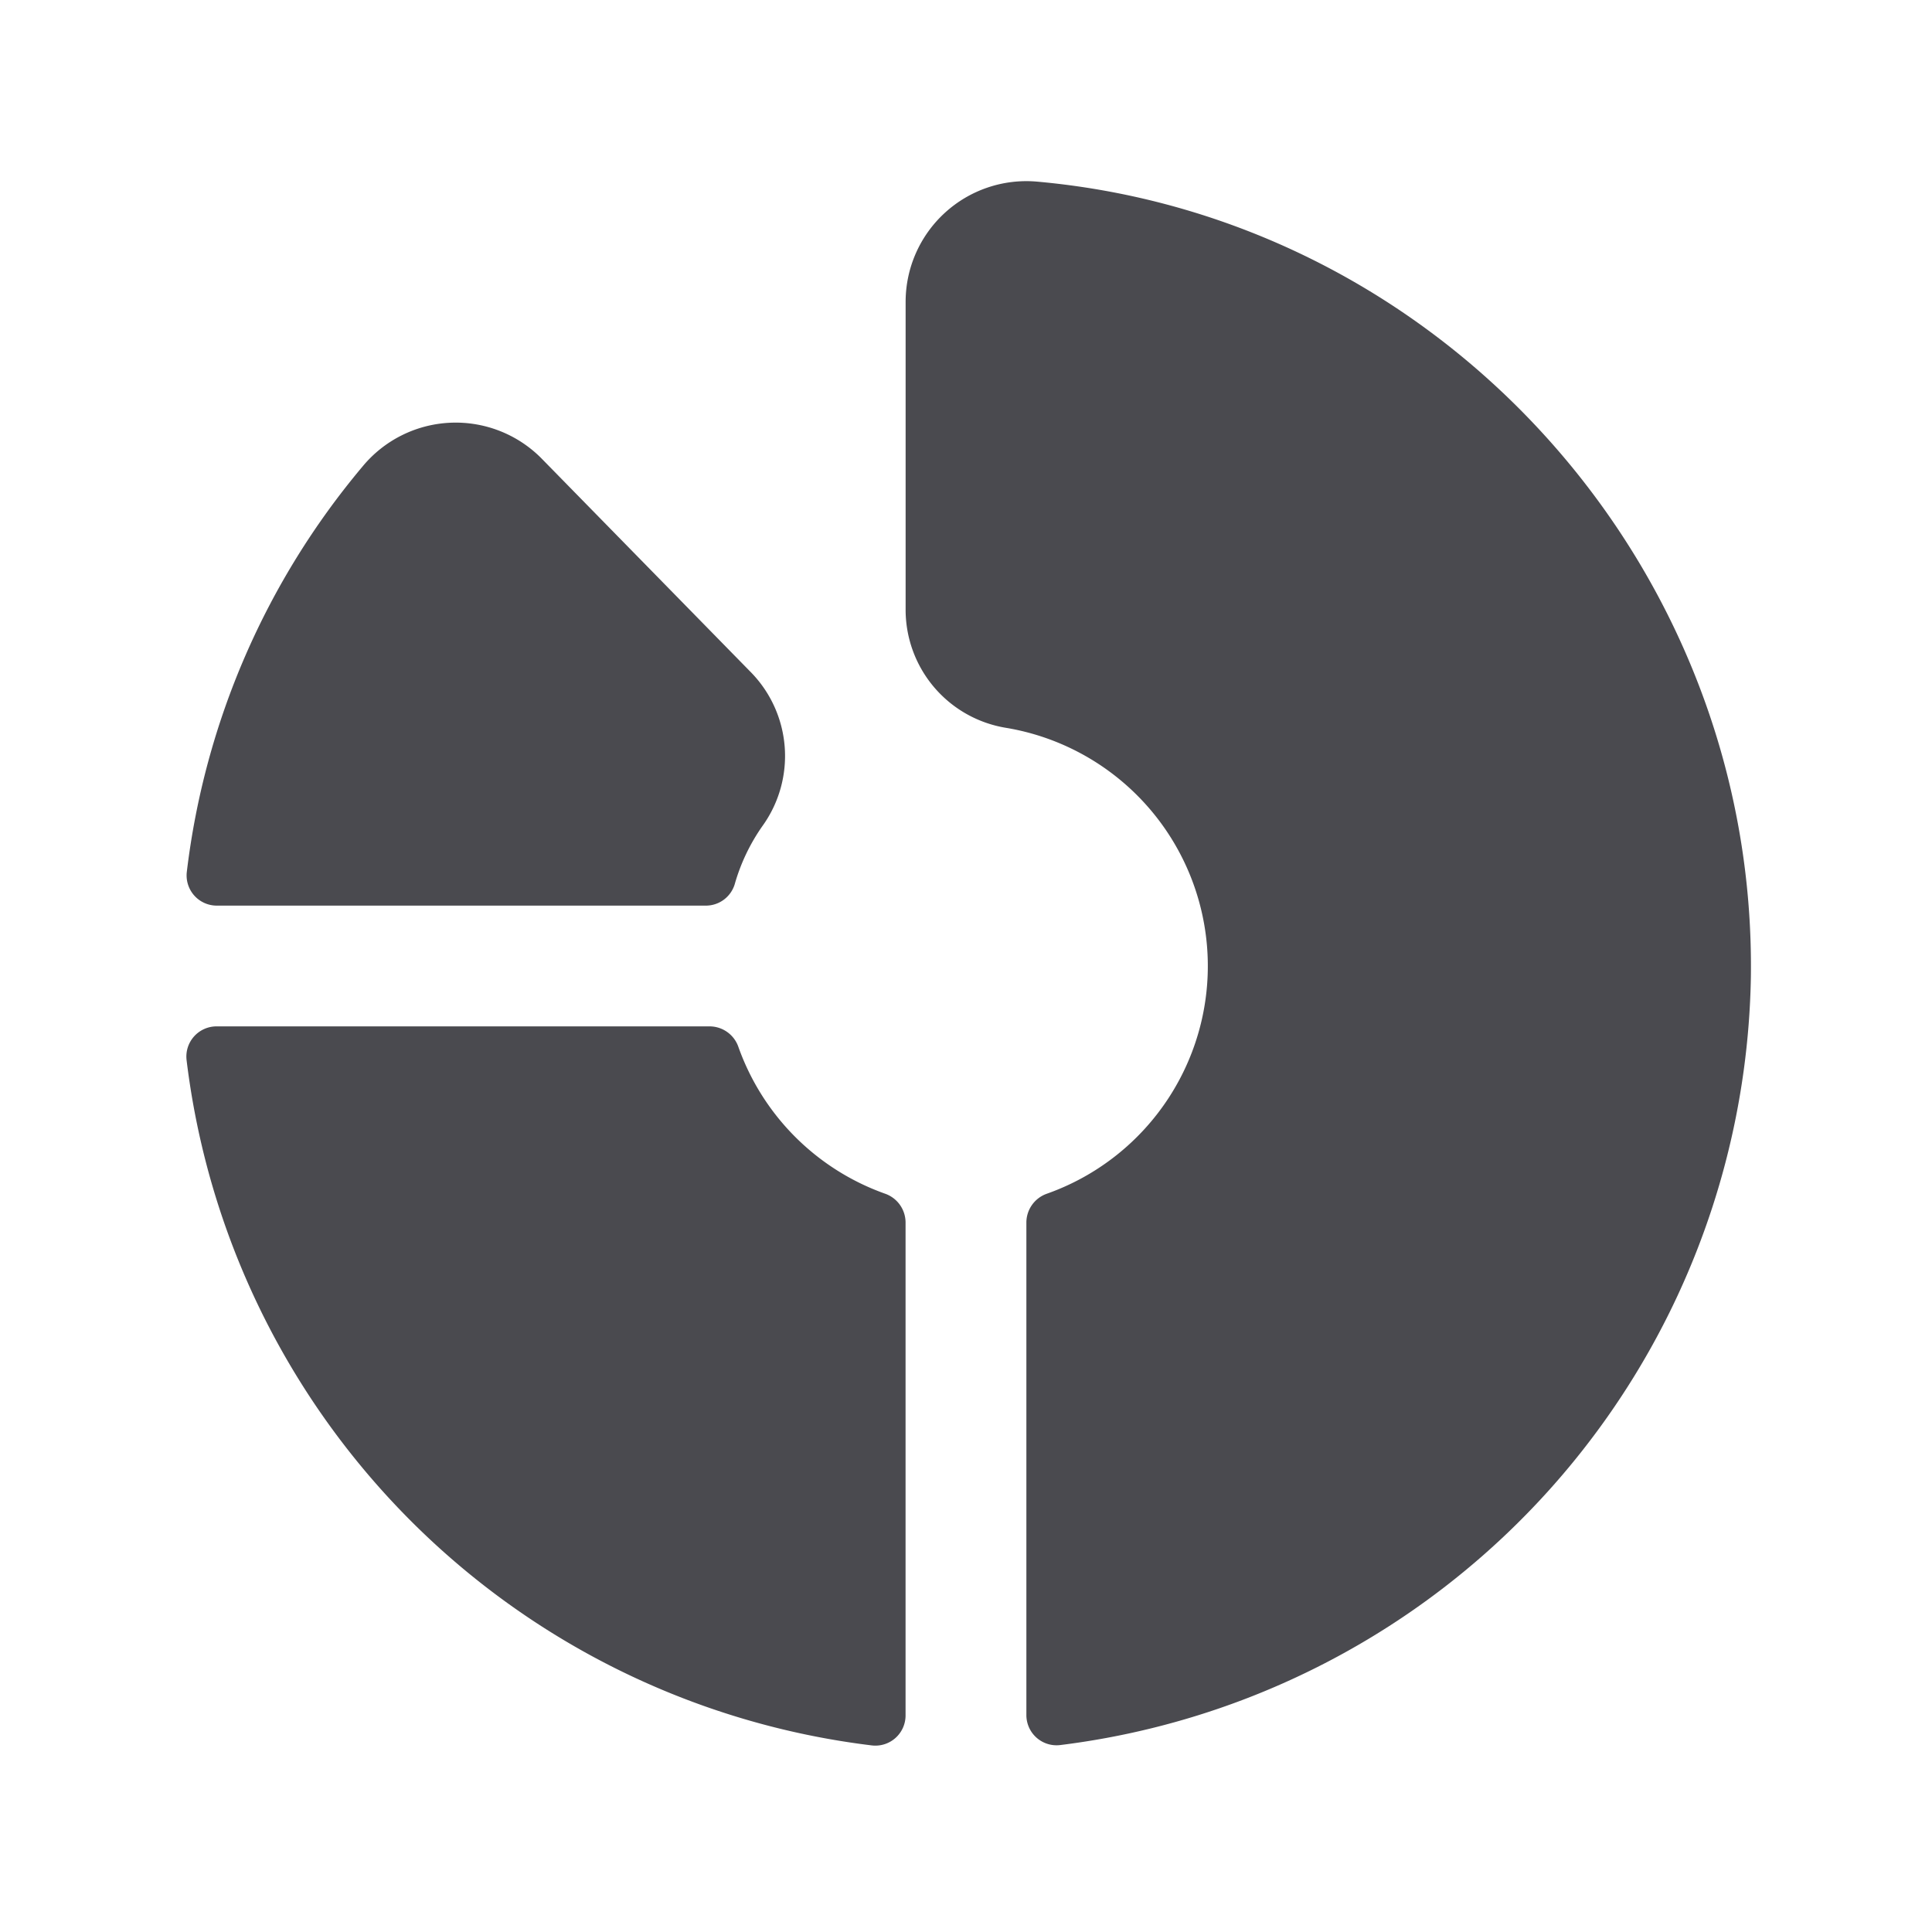 <svg xmlns="http://www.w3.org/2000/svg" width="32" height="32" fill="none" viewBox="0 0 32 32">
  <path fill="#4A4A4F" d="M3.094 14.443a12.789 12.789 0 0 1 2.914-6.72 2 2 0 0 1 2.953-.138l3.46 3.533a1.984 1.984 0 0 1 .21 2.56 3.198 3.198 0 0 0-.462.968.499.499 0 0 1-.478.354h-8.1a.5.5 0 0 1-.497-.557Zm14.08-11.435A2 2 0 0 0 15 5v5.084a1.982 1.982 0 0 0 1.656 1.97 4 4 0 0 1 .677 7.72.507.507 0 0 0-.333.476v8.154a.5.5 0 0 0 .558.5A13.042 13.042 0 0 0 29 16.185C29.094 9.4 23.9 3.61 17.174 3.008ZM14.656 19.77a4.001 4.001 0 0 1-2.425-2.427.506.506 0 0 0-.475-.343H3.59a.5.5 0 0 0-.5.556A13.013 13.013 0 0 0 14.443 28.91a.5.5 0 0 0 .556-.5v-8.16a.507.507 0 0 0-.343-.48Z"/>
</svg>
